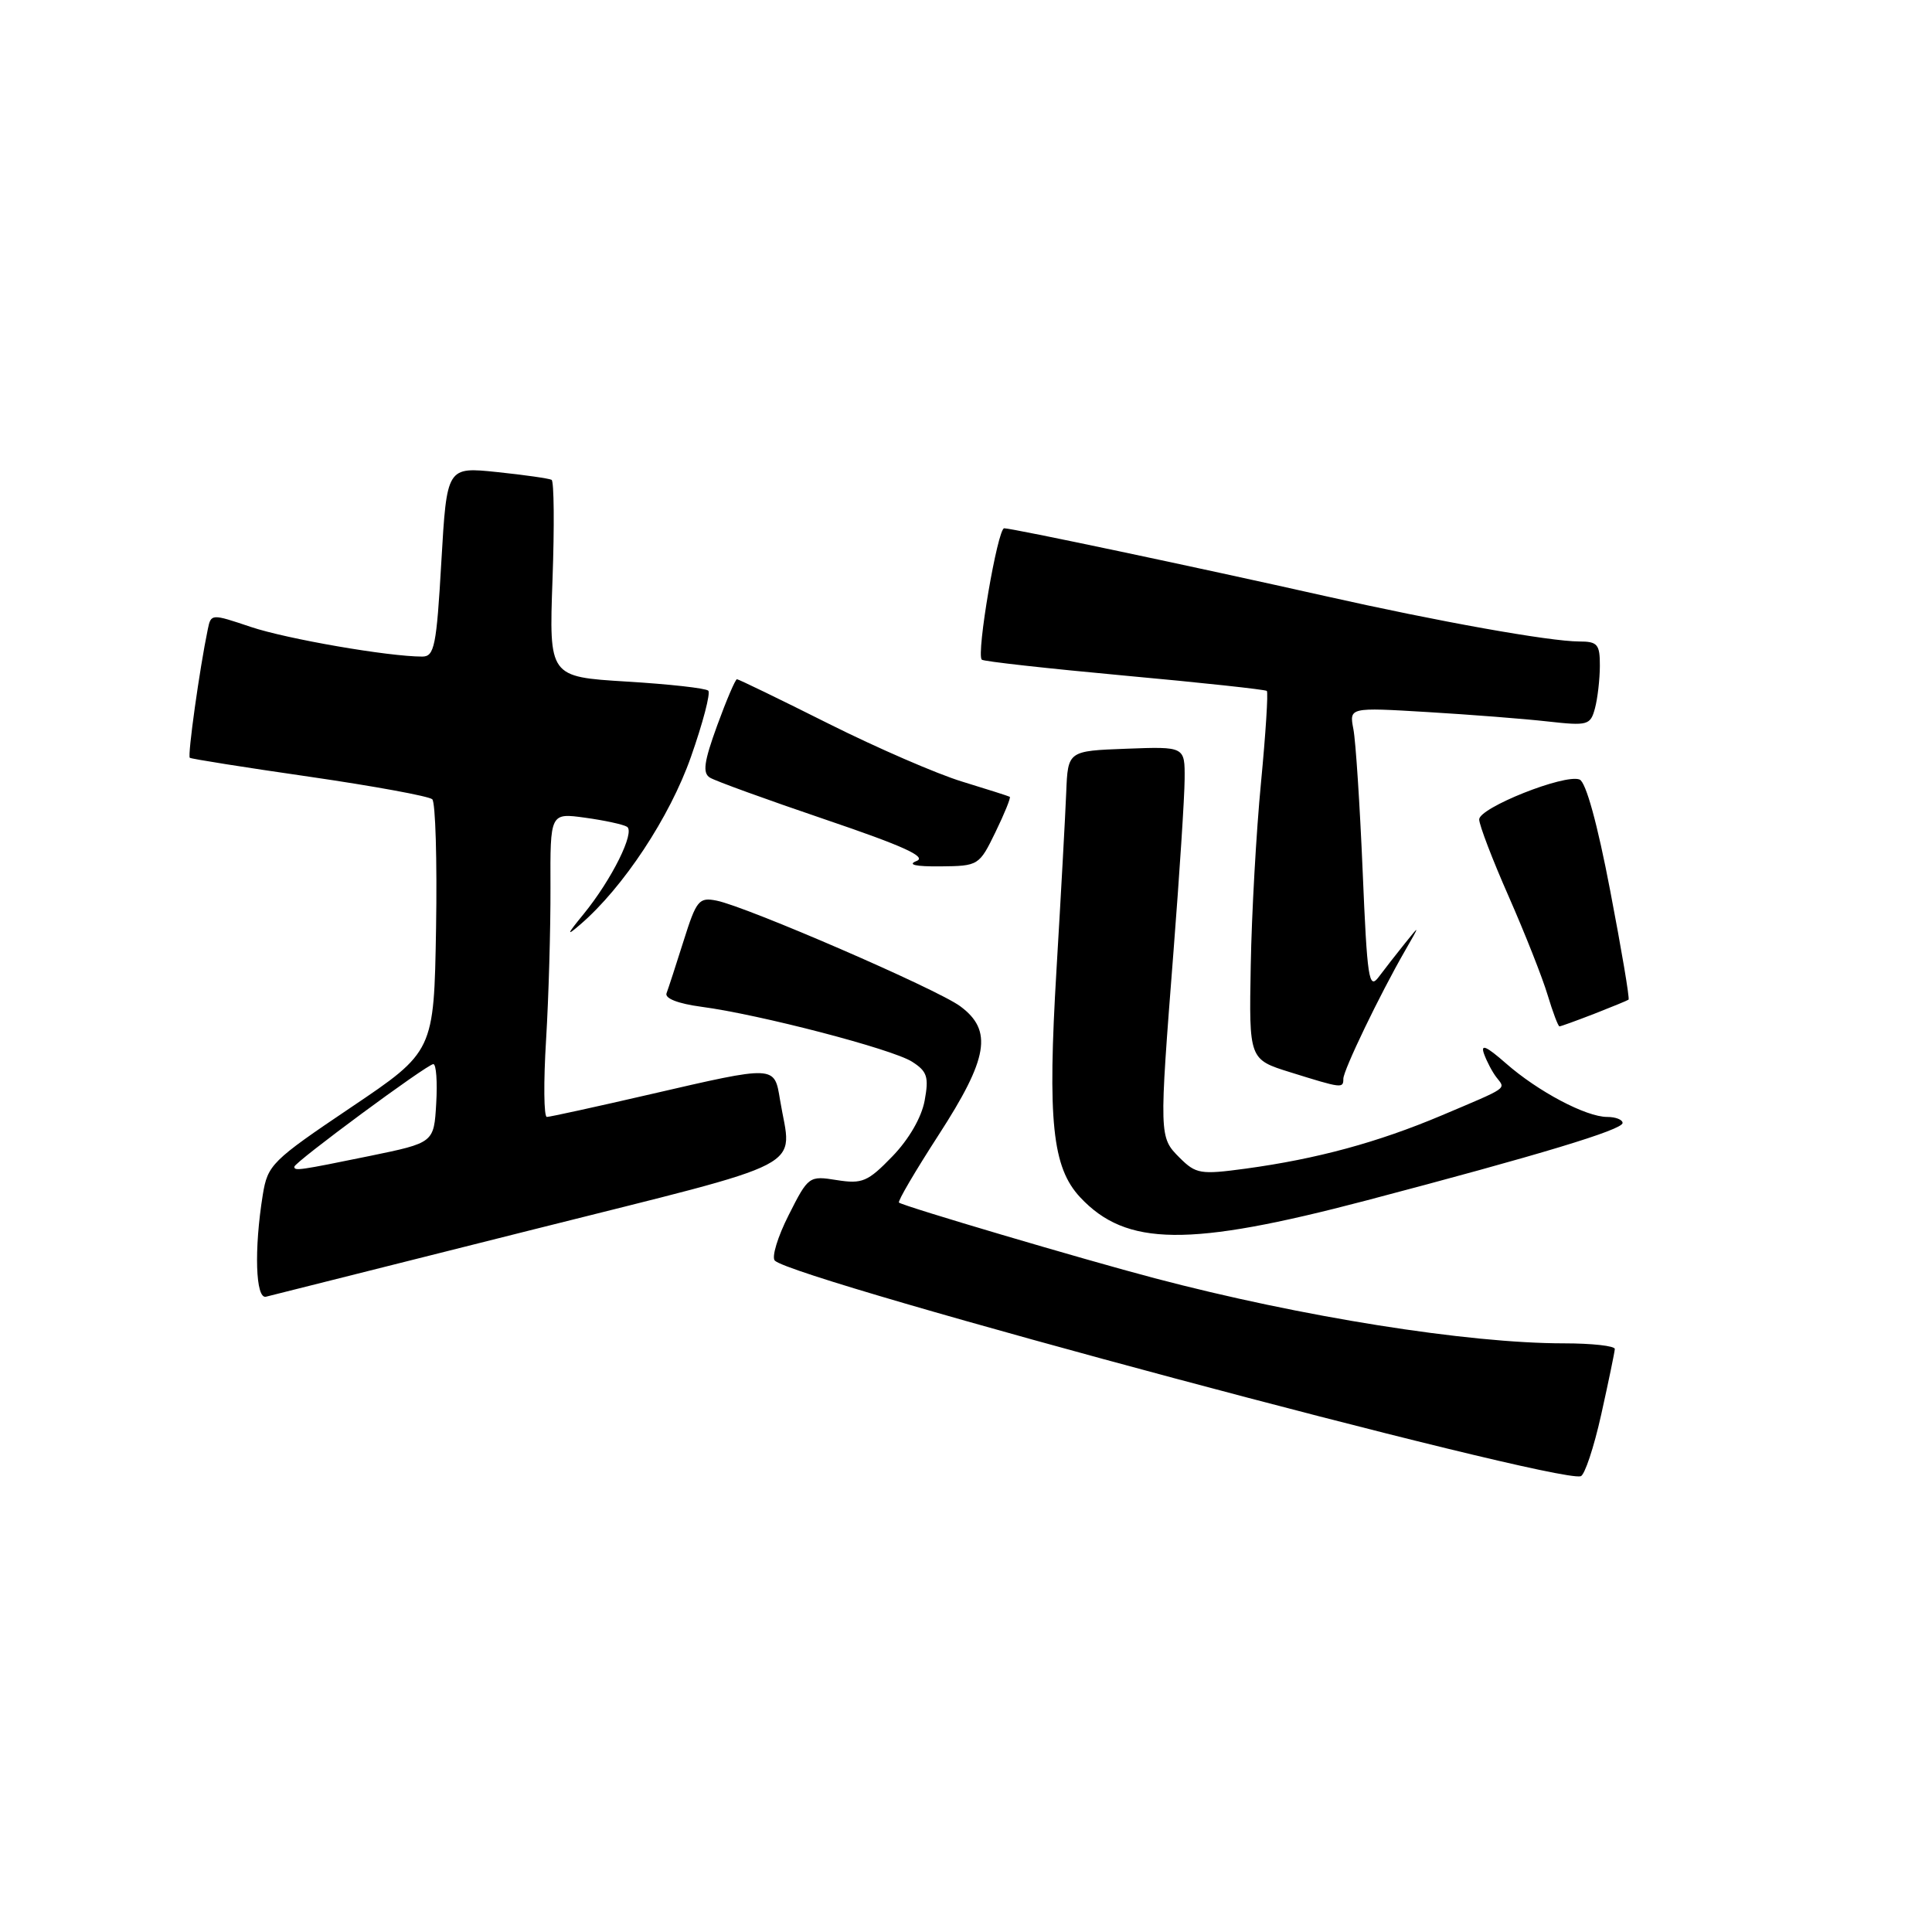 <?xml version="1.0" encoding="UTF-8" standalone="no"?>
<!DOCTYPE svg PUBLIC "-//W3C//DTD SVG 1.1//EN" "http://www.w3.org/Graphics/SVG/1.1/DTD/svg11.dtd" >
<svg xmlns="http://www.w3.org/2000/svg" xmlns:xlink="http://www.w3.org/1999/xlink" version="1.1" viewBox="0 0 256 256">
 <g >
 <path fill="currentColor"
d=" M 212.17 187.43 C 213.14 183.07 213.95 179.16 213.97 178.75 C 213.99 178.34 210.95 178.00 207.22 178.00 C 194.47 178.00 172.45 174.50 153.00 169.37 C 143.51 166.87 119.84 159.87 119.12 159.35 C 118.91 159.20 121.28 155.17 124.37 150.39 C 130.96 140.21 131.58 136.54 127.23 133.33 C 124.17 131.06 98.98 120.15 94.96 119.34 C 92.61 118.87 92.28 119.28 90.58 124.67 C 89.57 127.88 88.55 131.00 88.32 131.61 C 88.06 132.29 89.85 132.99 92.92 133.40 C 100.64 134.42 118.22 139.00 120.85 140.68 C 122.86 141.96 123.10 142.69 122.52 145.84 C 122.11 148.06 120.44 150.96 118.24 153.23 C 114.99 156.59 114.25 156.90 110.89 156.37 C 107.20 155.78 107.11 155.84 104.50 161.01 C 103.04 163.89 102.22 166.60 102.67 167.04 C 105.42 169.67 205.85 196.54 209.45 195.61 C 209.97 195.48 211.20 191.80 212.17 187.43 Z  M 70.25 163.02 C 108.09 153.50 104.91 155.16 103.36 145.75 C 102.60 141.14 102.83 141.15 86.16 145.00 C 79.02 146.65 72.85 148.00 72.46 148.00 C 72.06 148.00 72.01 143.39 72.36 137.75 C 72.70 132.11 72.96 123.05 72.94 117.61 C 72.90 107.71 72.90 107.71 77.53 108.35 C 80.08 108.70 82.58 109.24 83.08 109.55 C 84.19 110.24 81.06 116.55 77.33 121.12 C 75.08 123.87 75.00 124.13 76.89 122.50 C 82.59 117.60 88.76 108.25 91.55 100.30 C 93.14 95.79 94.17 91.84 93.85 91.52 C 93.53 91.19 88.65 90.65 83.01 90.31 C 72.75 89.68 72.75 89.68 73.21 76.80 C 73.47 69.71 73.41 63.77 73.09 63.58 C 72.76 63.40 69.51 62.93 65.85 62.55 C 59.21 61.86 59.21 61.86 58.48 74.43 C 57.84 85.62 57.56 87.00 55.95 87.00 C 51.45 87.00 38.01 84.67 33.23 83.07 C 28.00 81.31 27.96 81.31 27.53 83.40 C 26.45 88.58 24.83 100.16 25.15 100.41 C 25.34 100.56 32.47 101.69 41.00 102.92 C 49.53 104.16 56.85 105.50 57.28 105.91 C 57.70 106.32 57.93 114.00 57.78 122.99 C 57.50 139.33 57.50 139.33 46.50 146.74 C 36.00 153.81 35.47 154.34 34.82 158.32 C 33.65 165.57 33.86 172.18 35.25 171.82 C 35.94 171.65 51.69 167.68 70.25 163.02 Z  M 181.00 159.08 C 204.02 153.02 215.00 149.70 215.00 148.80 C 215.00 148.36 214.08 148.00 212.96 148.00 C 210.16 148.00 203.77 144.62 199.52 140.88 C 196.94 138.62 196.16 138.28 196.64 139.64 C 197.01 140.66 197.75 142.07 198.30 142.77 C 199.51 144.34 200.02 143.99 191.00 147.81 C 182.54 151.38 174.51 153.56 165.06 154.85 C 159.07 155.66 158.47 155.56 156.31 153.41 C 153.58 150.67 153.58 150.65 155.50 126.00 C 156.29 115.83 156.96 105.57 156.97 103.21 C 157.00 98.92 157.00 98.92 149.25 99.21 C 141.50 99.50 141.50 99.50 141.28 105.00 C 141.16 108.03 140.58 118.60 139.99 128.50 C 138.79 148.56 139.43 154.69 143.13 158.65 C 149.23 165.17 157.48 165.26 181.00 159.08 Z  M 178.00 142.94 C 178.00 141.82 182.82 131.80 186.16 126.00 C 188.17 122.50 188.17 122.50 186.16 125.00 C 185.05 126.38 183.49 128.38 182.69 129.45 C 181.38 131.20 181.16 129.73 180.56 115.45 C 180.19 106.68 179.64 98.20 179.33 96.61 C 178.78 93.73 178.78 93.73 189.14 94.35 C 194.84 94.69 202.02 95.25 205.10 95.60 C 210.39 96.19 210.74 96.09 211.34 93.86 C 211.69 92.56 211.98 90.04 211.99 88.25 C 212.00 85.37 211.69 85.00 209.25 85.00 C 205.33 84.99 190.65 82.37 175.50 78.96 C 158.54 75.15 134.14 70.00 133.06 70.00 C 132.19 70.00 129.34 86.68 130.09 87.41 C 130.31 87.64 138.82 88.58 149.00 89.52 C 159.18 90.45 167.66 91.37 167.86 91.55 C 168.06 91.74 167.71 97.20 167.09 103.69 C 166.46 110.19 165.85 121.10 165.73 127.94 C 165.50 140.38 165.50 140.38 171.00 142.09 C 177.83 144.22 178.00 144.24 178.00 142.94 Z  M 211.23 134.34 C 213.58 133.42 215.63 132.58 215.79 132.46 C 215.96 132.34 214.86 125.84 213.36 118.02 C 211.67 109.16 210.14 103.61 209.30 103.29 C 207.32 102.52 196.00 107.03 196.00 108.58 C 196.00 109.31 197.76 113.92 199.92 118.81 C 202.07 123.70 204.39 129.57 205.07 131.85 C 205.76 134.13 206.46 136.00 206.64 136.00 C 206.81 136.00 208.88 135.25 211.23 134.34 Z  M 131.91 110.25 C 133.11 107.78 133.96 105.68 133.80 105.58 C 133.63 105.48 130.80 104.58 127.50 103.57 C 124.20 102.57 116.22 99.11 109.77 95.88 C 103.31 92.64 97.86 90.00 97.65 90.00 C 97.44 90.00 96.26 92.76 95.03 96.13 C 93.28 100.94 93.07 102.43 94.07 103.04 C 94.77 103.48 101.65 105.97 109.36 108.59 C 119.73 112.11 122.87 113.54 121.44 114.09 C 120.19 114.58 121.32 114.83 124.61 114.80 C 129.66 114.75 129.75 114.69 131.91 110.25 Z  M 39.00 154.60 C 39.00 154.01 56.61 141.00 57.42 141.00 C 57.80 141.00 57.97 143.35 57.80 146.21 C 57.50 151.42 57.50 151.42 49.00 153.17 C 39.61 155.09 39.00 155.18 39.00 154.60 Z "/>
</g>
</svg>